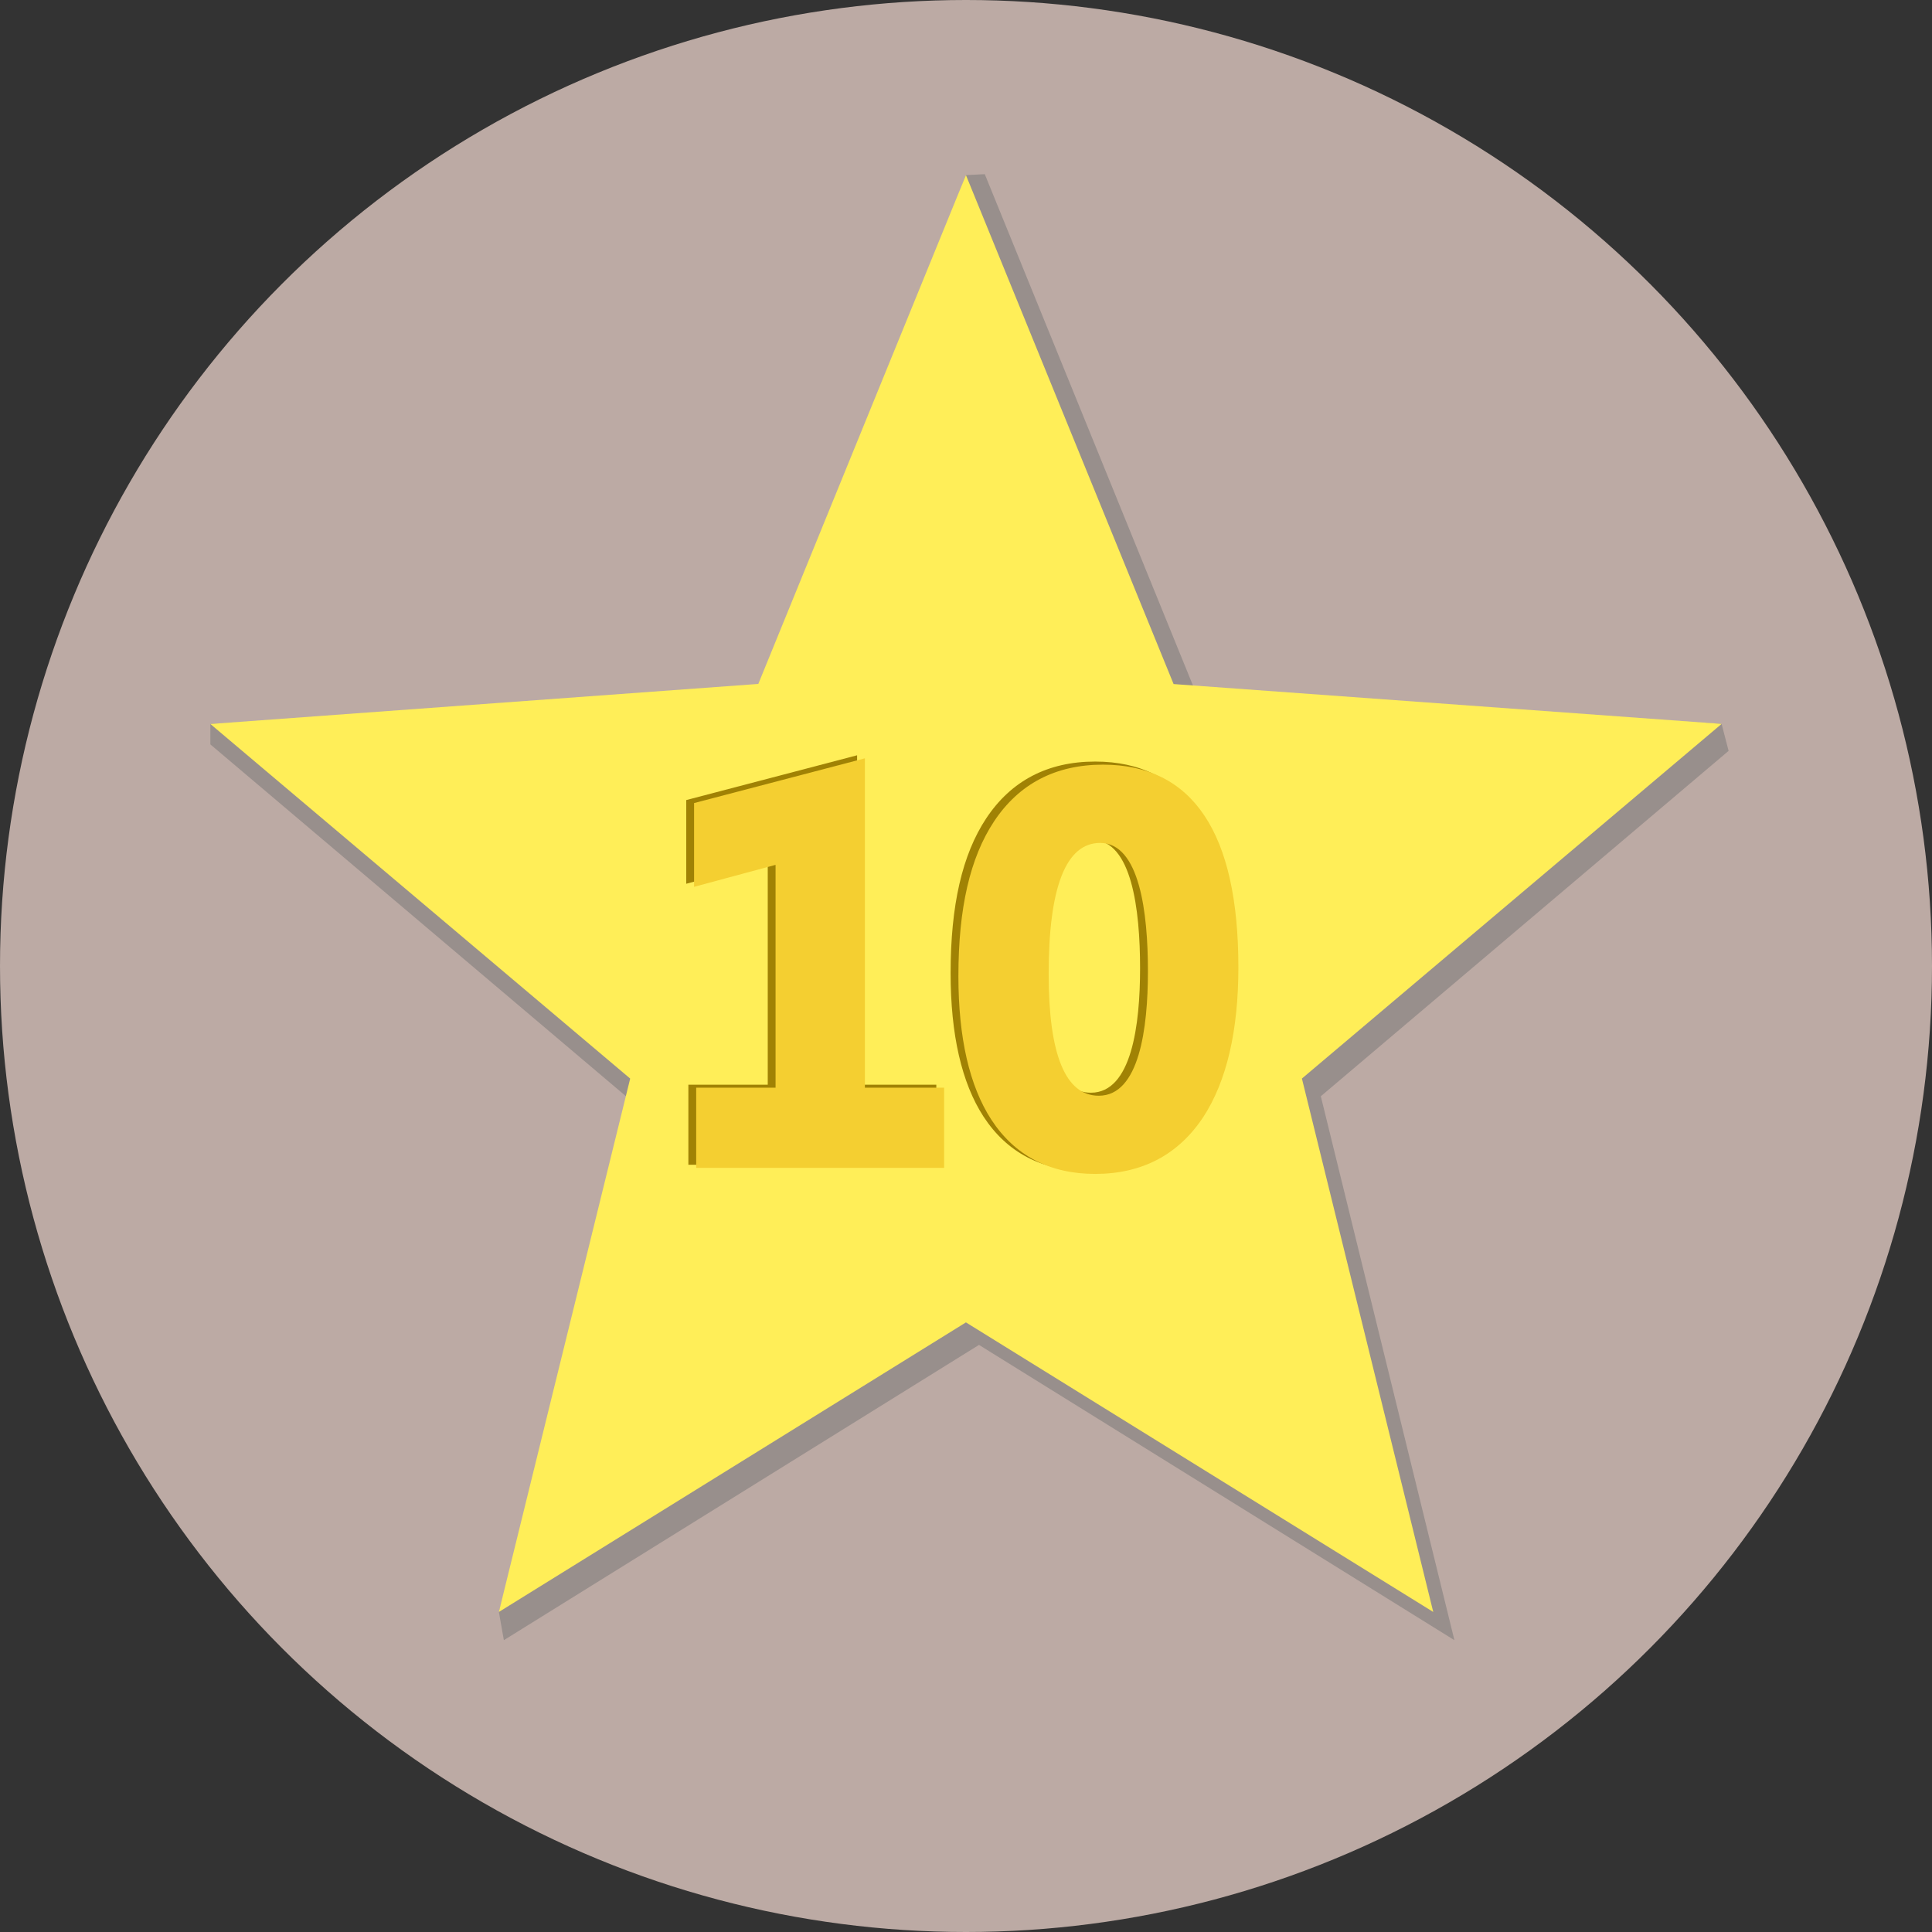 <?xml version="1.0" encoding="utf-8"?>
<!-- Generator: Adobe Illustrator 16.0.0, SVG Export Plug-In . SVG Version: 6.00 Build 0)  -->
<!DOCTYPE svg PUBLIC "-//W3C//DTD SVG 1.1//EN" "http://www.w3.org/Graphics/SVG/1.1/DTD/svg11.dtd">
<svg version="1.1" id="圖層_1" xmlns="http://www.w3.org/2000/svg" xmlns:xlink="http://www.w3.org/1999/xlink" x="0px" y="0px"
	 width="60px" height="60px" viewBox="0 0 60 60" enable-background="new 0 0 60 60" xml:space="preserve">
<rect x="0" y="0" width="60" height="60" fill="#333333" stroke="none"/>
<circle fill="#BCAAA4" cx="30" cy="30" r="30"/>
<g>
	<path opacity="0.5" fill="#757575" d="M30.583,5.409l6.561,16.115l16.322,0.957l0.217,0.838L41.019,34.045l4.149,16.892
		l-14.764-9.17l-14.756,9.17l-0.155-0.875l4.303-15.716L6.533,23.118v-0.634l17.312-0.935l6.153-16.111L30.583,5.409z"/>
	<path fill="#FFEE58" d="M29.998,5.438l6.449,15.806l17.02,1.237L40.432,33.495l4.079,16.566l-14.513-8.993l-14.505,8.993
		l4.078-16.565L6.533,22.484L23.55,21.24L29.998,5.438z"/>
</g>
<g>
	<g>
		<polygon fill="#A08204" points="26.618,23.456 21.312,24.847 21.312,27.446 23.843,26.765 23.843,33.686 21.378,33.686 
			21.378,36.173 29.078,36.173 29.078,33.686 26.618,33.686 		"/>
		<path fill="#A08204" d="M34.012,23.651c-1.472,0-2.611,0.595-3.387,1.768c-0.742,1.124-1.103,2.694-1.103,4.803
			c0,1.911,0.344,3.411,1.022,4.455c0.729,1.117,1.815,1.686,3.226,1.686c1.453,0,2.582-0.594,3.357-1.767
			c0.723-1.109,1.089-2.674,1.089-4.648C38.217,25.771,36.802,23.651,34.012,23.651z M33.88,33.935
			c-1.032,0-1.557-1.271-1.557-3.782c0-2.698,0.538-4.068,1.598-4.068c1.228,0,1.485,2.167,1.485,3.983
			C35.407,31.832,35.142,33.935,33.88,33.935z"/>
	</g>
	<g>
		<polygon fill="#F4CF31" points="26.86,23.55 21.555,24.94 21.555,27.541 24.086,26.859 24.086,33.779 21.621,33.779 
			21.621,36.268 29.32,36.268 29.32,33.779 26.86,33.779 		"/>
		<path fill="#F4CF31" d="M34.254,23.747c-1.472,0-2.611,0.595-3.386,1.767c-0.743,1.124-1.104,2.694-1.104,4.802
			c0,1.913,0.344,3.411,1.022,4.455c0.729,1.118,1.815,1.686,3.226,1.686c1.453,0,2.582-0.594,3.357-1.766
			c0.723-1.108,1.09-2.674,1.09-4.648C38.46,25.865,37.045,23.747,34.254,23.747z M34.124,34.029c-1.033,0-1.557-1.271-1.557-3.781
			c0-2.7,0.538-4.07,1.598-4.07c1.228,0,1.485,2.167,1.485,3.983C35.65,31.926,35.385,34.029,34.124,34.029z"/>
	</g>
</g>
</svg>
